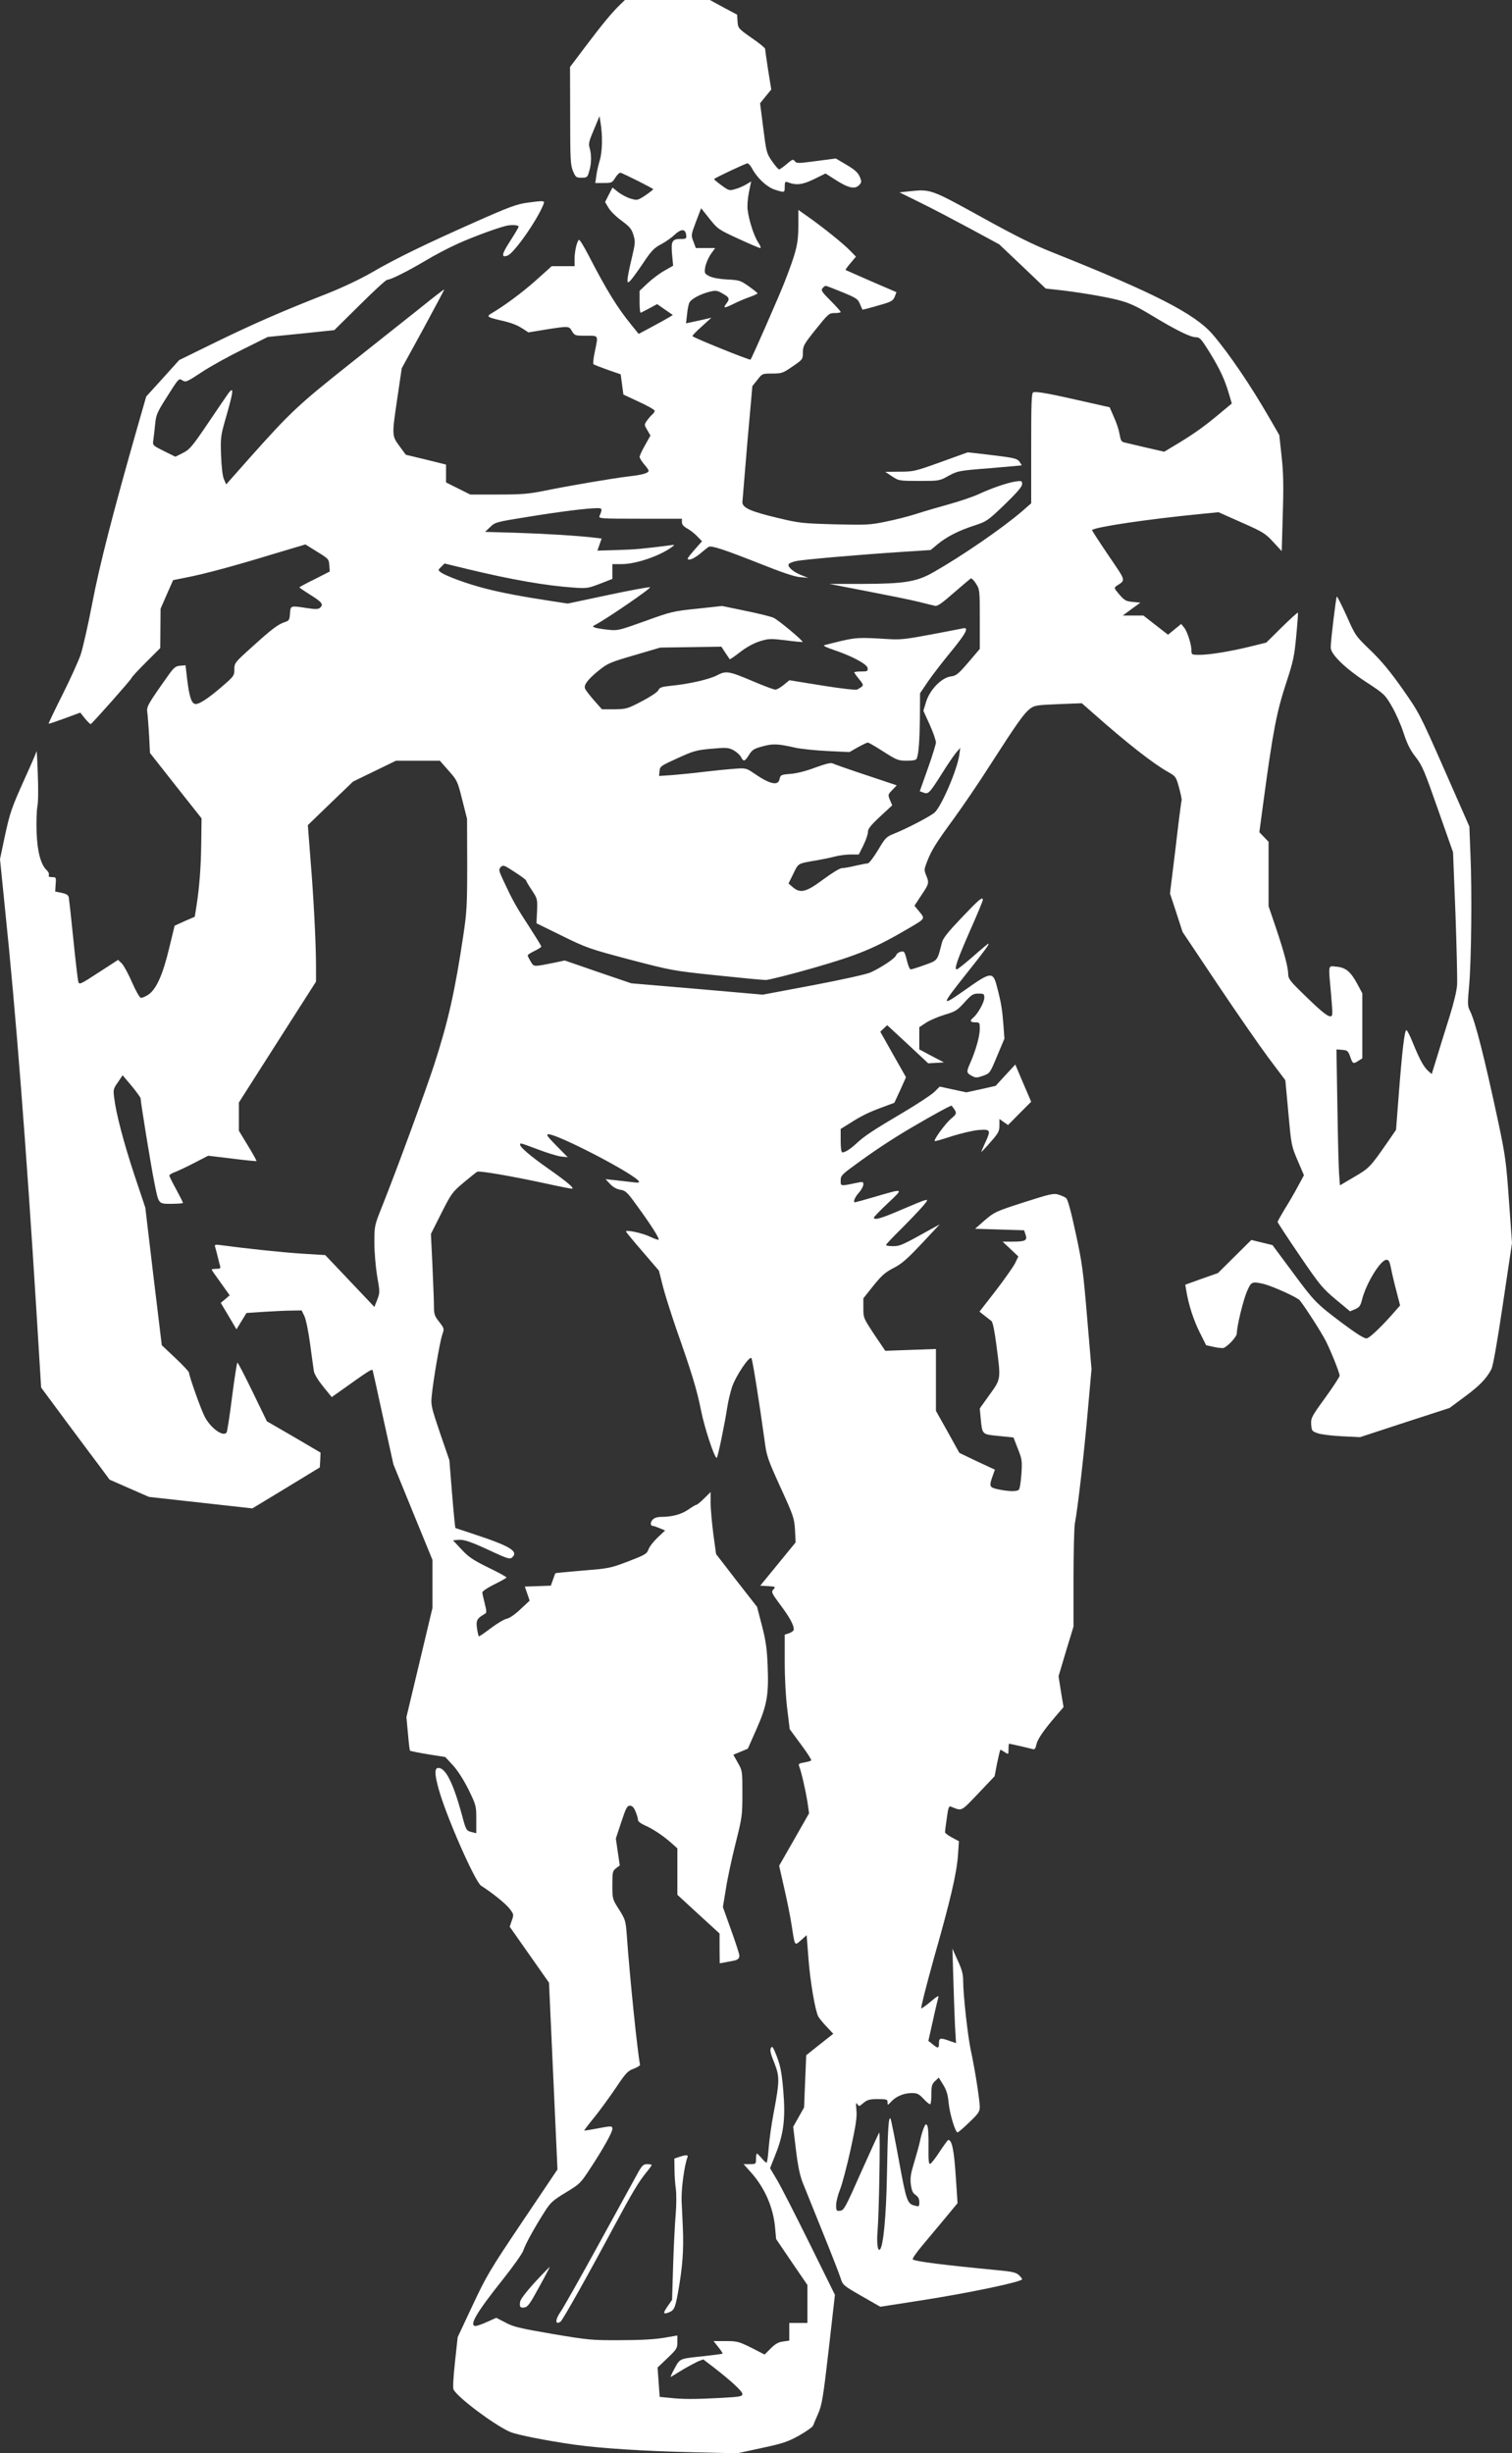 <?xml version="1.0" standalone="no"?>
<!DOCTYPE svg PUBLIC "-//W3C//DTD SVG 20010904//EN" "http://www.w3.org/TR/2001/REC-SVG-20010904/DTD/svg10.dtd">
<svg version="1.0" xmlns="http://www.w3.org/2000/svg"
  width="1000pt" height="1622pt" viewBox="0 0 1000 1622"
  preserveAspectRatio="xMidYMid meet">

  <rect x="0" y="0" width="1000" height="1622" fill="#333333" stroke="none"/>

  <g transform="translate(0,1622) scale(0.1,-0.1)"
    fill="#fff" stroke="none">
    <path
      d="M4099 16187 c-53 -51 -117 -129 -228 -276 l-101 -134 1 -321 c0 -287
2 -326 18 -366 18 -42 21 -45 57 -45 36 0 39 2 50 40 16 50 17 110 4 155 -9
30 -5 46 28 123 l37 89 7 -44 c14 -82 12 -191 -5 -247 -9 -30 -20 -76 -23
-103 l-7 -48 56 0 c53 0 56 2 77 36 12 19 27 33 34 32 27 -9 216 -104 216
-109 0 -3 -24 -22 -52 -41 -52 -34 -54 -34 -98 -21 -24 7 -61 27 -82 43 l-37
30 -25 -48 -24 -48 23 -39 c13 -22 52 -60 87 -85 52 -39 65 -53 77 -93 14 -45
13 -54 -12 -160 -15 -62 -27 -123 -27 -136 0 -21 2 -22 16 -10 9 8 47 59 84
114 57 86 75 105 121 129 30 16 70 44 90 63 43 41 72 41 77 0 3 -25 1 -27 -36
-27 -57 0 -65 -15 -57 -103 l7 -74 -58 -33 c-31 -17 -81 -55 -111 -83 l-53
-50 0 -74 c0 -41 3 -73 8 -71 4 2 30 15 58 30 l50 27 52 -36 52 -36 -28 -17
c-15 -9 -65 -37 -112 -62 l-86 -46 -50 62 c-89 109 -162 226 -279 453 -32 62
-61 110 -66 107 -13 -8 -29 -76 -29 -126 l0 -48 -75 0 -76 0 -107 -96 c-89
-79 -207 -167 -298 -220 -26 -16 -16 -23 57 -40 81 -18 115 -31 159 -59 l35
-23 115 19 c153 24 153 24 173 -11 18 -29 20 -30 93 -30 85 0 81 7 58 -105 -9
-42 -13 -80 -9 -83 4 -4 46 -20 93 -37 l87 -30 9 -67 9 -67 103 -48 c57 -26
104 -53 104 -59 0 -6 -7 -17 -15 -24 -9 -7 -25 -26 -36 -41 -19 -27 -19 -28 2
-63 l21 -36 -36 -64 c-20 -35 -36 -70 -36 -78 1 -7 14 -29 30 -48 17 -19 30
-38 30 -42 0 -16 -41 -28 -131 -38 -109 -13 -391 -61 -563 -96 -100 -20 -148
-24 -303 -24 l-183 0 -80 40 -80 40 0 59 0 59 -133 33 -133 32 -42 57 c-51 70
-51 69 -13 325 l28 190 142 259 c77 143 140 260 139 262 -2 1 -69 -50 -149
-115 -81 -64 -294 -233 -474 -376 -345 -274 -392 -318 -665 -624 l-154 -174
-15 34 c-9 21 -16 81 -19 159 -4 119 -2 130 31 245 51 178 55 211 20 168 -7
-10 -68 -98 -133 -195 -109 -161 -125 -180 -170 -203 l-50 -25 -75 37 c-76 38
-76 38 -71 73 3 19 8 66 12 104 6 64 12 78 82 188 74 117 75 118 98 103 22
-14 28 -12 131 56 59 39 181 106 271 150 l163 81 220 22 220 23 168 166 c92
92 174 167 182 167 22 0 129 53 249 124 61 37 160 89 221 116 111 50 297 117
334 120 37 4 65 0 65 -9 0 -4 -25 -47 -56 -95 -56 -86 -61 -112 -17 -96 45 18
200 240 239 343 8 21 -3 21 -113 6 -65 -9 -120 -29 -338 -126 -329 -146 -527
-242 -685 -334 -74 -43 -194 -100 -295 -140 -306 -120 -486 -199 -735 -320
l-245 -120 -109 -121 -109 -120 -58 -202 c-161 -564 -251 -913 -299 -1166 -28
-146 -63 -299 -77 -340 -14 -41 -68 -160 -120 -264 -52 -103 -93 -189 -91
-191 2 -2 49 14 106 35 l103 38 31 -39 c18 -22 35 -38 38 -37 12 6 270 297
270 305 0 5 43 51 95 103 l95 95 1 130 1 130 41 94 42 95 85 17 c120 23 320
77 572 154 l218 65 77 -48 c75 -46 78 -49 81 -89 l3 -42 -100 -51 c-56 -27
-101 -52 -101 -54 0 -2 34 -25 75 -51 76 -47 87 -63 60 -85 -11 -9 -31 -9 -84
-1 -111 17 -109 18 -113 -36 -3 -42 -6 -47 -33 -56 -46 -15 -86 -45 -216 -163
-117 -105 -119 -108 -119 -150 0 -41 -3 -46 -82 -114 -96 -83 -159 -123 -181
-114 -22 8 -36 53 -49 161 l-11 94 -36 -3 c-30 -3 -41 -11 -81 -68 -132 -186
-141 -202 -136 -239 3 -20 8 -89 12 -153 l6 -117 170 -216 171 -216 -2 -162
c-2 -162 -12 -292 -32 -421 l-11 -68 -67 -29 -66 -30 -37 -152 c-42 -175 -85
-269 -137 -304 -19 -13 -42 -22 -50 -21 -8 2 -34 48 -58 103 -23 54 -54 110
-67 124 l-25 24 -108 -70 c-150 -98 -150 -97 -156 -70 -3 12 -18 137 -32 277
-14 140 -28 264 -30 276 -3 15 -16 24 -47 30 l-43 9 3 48 c4 45 3 47 -23 47
-19 0 -26 4 -22 14 3 8 -3 22 -13 31 -40 36 -63 122 -68 251 -2 67 0 143 5
170 6 29 7 118 3 214 -3 91 -7 159 -8 153 -1 -7 -35 -86 -76 -176 -91 -202
-100 -228 -137 -400 l-29 -138 34 -337 c70 -673 139 -1555 207 -2652 l31 -505
163 -220 c90 -121 192 -258 227 -304 l63 -85 130 -57 130 -57 342 -38 342 -38
223 135 223 136 3 49 2 49 -177 104 -178 103 -94 194 c-52 107 -97 194 -101
194 -3 0 -19 -101 -35 -225 -15 -123 -32 -229 -36 -236 -21 -34 -107 28 -146
105 -26 51 -103 269 -103 290 0 6 -40 49 -90 96 l-90 85 -55 455 -54 455 -72
215 c-72 218 -122 409 -134 512 -7 52 -5 60 25 102 l31 46 60 -71 c32 -39 59
-76 59 -82 0 -24 70 -456 91 -557 29 -145 25 -140 114 -140 41 0 75 3 75 6 0
4 -20 44 -45 90 -25 45 -45 86 -45 91 0 5 17 16 38 23 20 8 78 35 128 61 l91
47 158 -19 c87 -11 159 -18 161 -16 2 2 -23 47 -56 101 l-60 99 0 93 0 94 255
400 255 399 0 113 c-1 152 -15 436 -37 702 l-17 220 149 144 150 144 142 69
142 69 145 0 145 0 58 -66 c57 -64 59 -69 90 -192 l32 -127 1 -300 c0 -269 -3
-317 -25 -465 -56 -376 -101 -575 -195 -865 -60 -182 -245 -687 -346 -940 -47
-118 -48 -122 -48 -230 0 -63 8 -158 18 -221 19 -107 19 -111 1 -158 l-19 -48
-50 53 c-28 30 -101 107 -163 172 l-112 118 -148 9 c-128 8 -374 34 -537 56
-44 6 -48 5 -43 -12 3 -10 11 -39 17 -64 6 -25 13 -53 16 -62 4 -14 -1 -18
-25 -18 -17 0 -31 -2 -31 -5 0 -3 27 -42 60 -87 l59 -83 -29 -25 -30 -25 52
-87 52 -88 33 54 33 54 118 8 c64 4 146 8 182 8 l65 1 18 -37 c10 -21 27 -101
38 -185 11 -81 22 -162 25 -180 3 -19 28 -60 61 -101 l57 -70 58 41 c195 139
208 147 213 135 2 -7 34 -150 70 -317 l67 -304 129 -316 129 -315 0 -160 0
-159 -86 -361 -86 -360 10 -108 c5 -60 11 -111 14 -114 4 -3 57 -14 120 -24
l113 -18 50 -54 c31 -34 70 -94 103 -160 51 -105 52 -108 52 -198 l0 -92 -27
7 c-39 9 -41 12 -67 111 -58 213 -108 314 -157 314 -26 0 -25 -42 2 -139 50
-181 241 -615 281 -640 72 -46 158 -115 186 -149 31 -40 31 -41 17 -81 l-14
-41 130 -185 130 -185 28 -618 28 -617 -232 -345 c-216 -321 -238 -359 -330
-555 l-98 -209 -18 -165 c-11 -105 -15 -171 -9 -182 29 -54 267 -232 372 -279
47 -20 238 -58 428 -85 180 -25 470 -43 785 -50 l290 -7 163 35 c143 31 172
41 248 83 47 27 88 56 91 64 3 8 18 44 34 80 25 58 33 104 70 425 l41 361
-170 344 c-94 190 -190 378 -215 419 l-44 74 39 99 c52 133 64 236 48 418 -11
129 -20 171 -56 256 -14 32 -17 35 -26 21 -7 -13 -1 -39 23 -97 36 -92 36
-120 -6 -340 -13 -69 -27 -169 -31 -222 -4 -54 -10 -98 -14 -98 -5 0 -20 13
-33 30 -14 16 -28 30 -31 30 -3 0 -6 -16 -6 -35 0 -34 -1 -35 -41 -35 l-41 0
50 -56 c90 -101 146 -230 158 -362 l7 -77 103 -152 104 -152 0 -126 0 -125
-60 0 -60 0 0 -59 0 -58 -42 -6 c-31 -4 -51 -16 -81 -46 l-40 -40 -88 45 c-83
41 -94 44 -169 44 l-81 0 32 -40 c18 -22 30 -42 28 -43 -2 -2 -56 -9 -119 -16
-170 -18 -161 -14 -199 -83 -18 -33 -29 -58 -25 -55 5 2 39 23 76 46 37 22 84
47 103 56 l36 14 67 -51 c120 -93 192 -160 192 -178 0 -16 -16 -19 -147 -26
-171 -9 -248 -9 -337 1 l-63 6 -7 97 -7 97 65 62 c62 59 66 66 66 107 l0 43
-87 -15 c-58 -10 -156 -16 -288 -16 -191 -1 -212 1 -450 41 -215 37 -259 47
-311 75 l-62 32 -60 -27 c-33 -15 -67 -27 -76 -27 -47 0 4 87 177 304 69 87
132 175 138 195 12 39 77 157 144 261 37 58 54 72 138 123 94 57 97 61 165
165 85 130 142 233 142 255 0 21 -5 21 -104 2 -44 -8 -80 -14 -82 -13 -1 2 27
39 63 83 36 44 100 132 143 195 68 102 82 117 121 131 24 9 43 21 42 26 -17
84 -69 589 -88 863 -7 90 -10 99 -51 164 -44 69 -44 70 -44 162 0 87 2 93 25
111 l24 18 -13 89 -13 89 36 109 c31 93 38 108 57 108 16 0 26 -11 38 -40 9
-22 16 -47 16 -56 0 -8 20 -23 45 -34 54 -23 123 -70 177 -118 l38 -34 0 -154
0 -153 139 -128 140 -128 0 -99 1 -98 33 6 c17 3 42 8 54 10 32 6 43 15 43 35
0 10 -25 87 -55 170 l-54 151 20 121 c10 67 39 201 64 300 43 172 45 184 45
329 0 149 0 151 -30 204 l-30 53 48 20 48 20 57 129 c70 159 82 226 74 421 -5
115 -12 164 -38 265 l-32 123 -136 174 -135 175 -18 130 c-9 72 -18 165 -18
206 l0 74 -43 -42 c-23 -23 -46 -42 -51 -42 -4 0 -27 -13 -51 -30 -47 -33
-106 -49 -176 -50 -32 0 -51 -6 -63 -19 -17 -19 -15 -41 3 -41 5 0 25 -7 44
-15 l36 -15 -49 -46 c-27 -26 -55 -61 -61 -79 -11 -30 -22 -36 -133 -79 -118
-45 -127 -47 -300 -61 -99 -8 -181 -16 -183 -18 -1 -2 -9 -21 -16 -43 l-14
-39 -86 -3 -86 -3 16 -46 16 -47 -60 -56 c-34 -33 -73 -60 -90 -63 -17 -3 -64
-31 -104 -61 -41 -31 -77 -56 -81 -56 -3 0 -9 23 -13 52 -8 54 0 67 52 97 12
6 12 16 -1 68 -9 34 -16 67 -16 74 1 8 37 32 80 53 44 22 80 42 80 45 0 4 -54
34 -121 66 -101 50 -131 70 -177 120 l-56 60 34 3 c39 4 87 -13 232 -81 89
-41 110 -48 123 -37 48 40 -7 75 -237 151 -73 24 -134 45 -136 45 -2 1 -12
103 -22 226 l-18 223 -62 180 c-56 166 -61 185 -55 241 9 101 54 360 69 406
15 42 15 43 -19 87 -31 39 -35 51 -35 105 0 34 -5 154 -10 269 l-10 208 69
137 c66 131 73 140 148 203 43 36 83 68 89 71 13 8 224 -28 446 -76 91 -20
172 -36 179 -36 23 0 -25 41 -151 130 -123 86 -190 144 -190 161 0 13 -1 13
117 -31 60 -23 128 -44 153 -47 l45 -5 -75 76 c-61 62 -70 76 -53 76 64 0 568
-262 598 -311 6 -9 -4 -11 -41 -6 -27 3 -78 9 -114 13 l-65 7 30 -32 c19 -20
43 -34 67 -38 35 -5 46 -15 112 -107 92 -126 149 -216 142 -223 -2 -3 -29 6
-58 20 -50 24 -158 47 -158 34 0 -3 49 -63 109 -132 l109 -127 27 -107 c15
-58 55 -182 87 -276 104 -295 137 -404 164 -539 23 -117 89 -316 104 -316 7 0
53 224 70 335 6 39 20 98 31 132 24 74 118 213 129 192 8 -14 54 -306 86 -539
14 -109 20 -125 106 -315 87 -190 91 -204 96 -282 l4 -82 -117 -143 -117 -143
52 -3 c50 -3 51 -4 35 -22 -15 -17 -13 -22 46 -102 61 -81 89 -133 89 -162 0
-8 -13 -19 -30 -25 l-30 -10 0 -182 c0 -110 7 -233 17 -312 l16 -131 73 -99
c41 -55 72 -103 69 -107 -2 -4 -23 -10 -46 -14 -33 -5 -40 -10 -34 -24 15 -37
43 -161 55 -235 l11 -77 -99 -174 -99 -173 32 -141 c18 -77 41 -189 50 -248
23 -148 19 -141 63 -103 l37 33 12 -155 c11 -149 44 -343 65 -383 6 -11 30
-41 55 -67 l44 -47 -90 -71 -89 -71 -7 -172 -7 -173 -36 -64 -36 -64 18 -151
c13 -108 26 -171 46 -221 15 -38 75 -187 133 -330 58 -143 111 -279 118 -303
12 -40 18 -46 137 -114 l124 -71 270 42 c316 49 668 123 668 140 0 4 -10 17
-22 28 -19 17 -46 23 -143 32 -347 33 -544 58 -558 71 -5 4 22 43 58 86 37 44
105 126 152 182 l86 104 -12 180 c-11 169 -25 238 -49 238 -4 0 -29 -35 -57
-77 -27 -42 -56 -79 -63 -81 -10 -3 -12 23 -11 115 1 66 -2 127 -8 137 -9 16
-12 13 -26 -21 -8 -22 -18 -57 -22 -79 -4 -21 -21 -83 -37 -136 -25 -81 -29
-107 -24 -152 6 -42 13 -58 32 -70 17 -12 24 -26 24 -47 0 -29 -2 -31 -27 -24
-53 12 -58 28 -108 300 -26 143 -51 267 -55 275 -13 22 -19 -69 -24 -375 -5
-270 -24 -467 -46 -489 -15 -15 -23 40 -16 122 10 117 19 658 11 651 -3 -4
-57 -121 -119 -260 -104 -235 -114 -254 -139 -257 -25 -3 -27 -1 -27 38 0 22
12 68 26 103 14 34 45 153 70 265 35 161 43 215 38 260 -4 45 -3 53 6 39 11
-17 13 -16 41 8 26 21 41 25 95 25 59 0 64 -2 64 -21 0 -21 1 -21 25 5 32 35
84 56 136 56 36 0 47 -6 79 -40 20 -22 40 -37 43 -33 4 3 7 34 7 68 0 52 4 65
24 84 l25 23 29 -47 c22 -36 31 -65 36 -119 7 -73 44 -196 59 -196 5 0 40 30
78 67 61 58 69 71 69 102 -1 49 -33 254 -59 372 -21 98 -51 370 -51 465 0 40
-9 73 -36 131 l-35 78 6 -195 c3 -107 8 -248 11 -313 l7 -117 -43 15 c-61 22
-70 20 -70 -15 0 -36 -6 -37 -42 -7 l-28 22 30 134 c16 74 33 143 36 154 5 15
-9 7 -48 -26 -30 -26 -60 -47 -65 -47 -5 0 33 150 84 333 111 390 150 559 159
682 l6 90 -46 25 c-25 13 -46 29 -46 35 0 5 5 47 12 93 9 69 14 82 27 76 76
-30 63 -36 181 87 l108 114 17 88 c10 48 19 87 22 87 2 0 15 -7 28 -16 25 -16
25 -16 25 20 0 20 2 36 4 36 6 0 137 -30 157 -36 12 -3 18 4 23 29 7 35 45 92
130 191 l50 58 -17 102 -16 102 49 165 50 164 0 316 c0 174 4 338 9 366 19 98
61 465 85 739 l25 281 -29 341 c-26 309 -33 363 -76 560 -30 140 -52 222 -63
230 -8 7 -32 17 -51 23 -32 10 -56 4 -228 -51 -186 -60 -195 -64 -258 -118
l-65 -57 162 -5 162 -5 10 -29 c13 -38 -1 -46 -85 -46 l-67 0 52 -49 52 -49
-21 -44 c-12 -24 -70 -106 -128 -182 l-108 -139 33 -26 c18 -14 39 -31 46 -36
9 -7 21 -66 33 -160 30 -229 31 -221 -45 -327 l-65 -91 6 -66 c11 -108 7 -105
119 -116 l98 -10 29 -75 c28 -70 29 -81 23 -170 -4 -55 -11 -98 -18 -102 -17
-11 -65 -10 -130 3 -64 13 -67 19 -42 89 l15 42 -118 55 -117 56 -77 139 -78
139 0 204 0 205 -167 -6 -168 -6 -73 108 c-71 108 -72 110 -72 174 l0 65 66
83 c55 68 78 89 133 117 53 27 89 58 186 161 l120 128 -55 -30 c-192 -107
-207 -114 -253 -114 -26 0 -47 3 -47 8 0 4 45 52 101 107 55 55 119 122 142
149 50 59 52 59 -146 -25 -132 -57 -177 -69 -177 -50 0 5 42 48 93 96 106 100
110 99 -95 39 -65 -19 -120 -34 -123 -34 -15 0 -2 33 25 63 17 19 30 44 30 55
0 18 -4 19 -37 12 -116 -24 -113 -25 -113 14 0 31 7 39 88 98 128 95 253 177
377 250 146 86 266 151 269 147 38 -50 38 -51 -6 -88 -38 -33 -114 -138 -106
-146 2 -3 53 12 113 32 61 19 140 38 178 41 79 6 82 0 42 -86 -14 -30 -25 -56
-25 -59 0 -2 27 26 60 64 53 60 60 73 60 111 l0 43 28 -20 29 -20 76 77 77 77
-53 123 -52 123 -65 -70 -65 -71 -97 -22 -97 -21 -88 19 -88 19 -35 -35 c-20
-19 -112 -80 -205 -135 -203 -120 -257 -156 -310 -205 -41 -38 -75 -60 -94
-60 -7 0 -11 29 -11 78 l0 77 58 36 c77 50 133 77 222 109 l75 28 39 84 38 85
-85 150 -85 151 23 22 23 21 136 -126 135 -126 52 3 52 3 -82 43 -81 43 0 74
0 73 44 29 c24 16 80 40 123 53 71 21 83 28 131 81 48 53 58 59 93 59 36 0 39
-2 39 -28 0 -29 -43 -106 -73 -131 -25 -20 -21 -31 13 -31 29 0 30 -2 30 -44
0 -48 -27 -144 -65 -229 -25 -58 -25 -62 22 -86 16 -8 31 -7 66 6 44 16 45 18
92 131 l48 114 -7 96 c-8 101 -15 144 -43 250 -25 98 -40 97 -202 -18 -172
-121 -172 -116 0 101 123 155 156 199 145 199 -2 0 -48 -38 -101 -85 -54 -47
-102 -85 -107 -85 -19 0 2 61 87 255 47 106 85 197 85 204 0 25 -24 5 -139
-116 -94 -99 -124 -136 -132 -168 -30 -120 -27 -115 -114 -146 -44 -16 -85
-29 -92 -29 -6 0 -17 25 -24 55 -7 31 -16 58 -21 61 -14 9 -47 -6 -52 -24 -7
-19 -95 -78 -166 -111 -27 -13 -182 -47 -380 -85 l-335 -63 -435 38 -435 37
-220 75 -220 76 -65 -14 c-146 -29 -138 -29 -160 7 -11 18 -20 36 -20 41 0 4
20 17 45 29 25 12 45 25 45 29 0 5 -38 66 -83 136 -85 130 -107 170 -168 301
-31 67 -32 73 -17 89 16 15 22 13 92 -33 42 -27 76 -52 76 -57 0 -4 17 -33 38
-64 36 -55 37 -58 34 -137 l-4 -81 169 -83 c161 -79 180 -86 448 -157 276 -72
284 -74 571 -104 161 -17 308 -31 328 -31 20 0 163 36 317 80 292 84 402 129
619 256 123 72 119 67 81 115 l-33 40 46 70 c51 76 52 81 31 132 -14 34 -13
40 6 89 30 77 58 122 178 286 59 81 170 244 245 362 173 269 218 333 259 364
29 22 44 24 187 30 l155 6 75 -66 c225 -199 395 -332 496 -389 50 -28 52 -31
72 -103 11 -41 19 -79 17 -85 -3 -7 -21 -148 -40 -314 l-37 -301 42 -127 41
-127 228 -341 c126 -188 279 -409 340 -491 l112 -149 20 -216 c19 -212 20
-218 61 -314 l42 -98 -39 -72 c-21 -40 -60 -107 -87 -150 -26 -43 -48 -82 -48
-87 0 -4 65 -104 145 -221 134 -197 152 -218 239 -291 l95 -79 33 14 c28 12
36 22 46 63 28 110 123 264 162 264 15 0 21 -12 30 -57 6 -32 22 -100 36 -152
l24 -93 -59 -67 c-76 -85 -147 -151 -163 -151 -18 0 -68 32 -162 102 -170 128
-183 141 -322 329 l-138 186 -70 17 -70 17 -110 -109 -111 -110 -108 -38 -108
-39 7 -40 c15 -93 48 -194 88 -274 l43 -86 54 -12 c29 -6 58 -9 65 -5 35 20
84 75 84 95 0 46 41 215 66 275 29 68 33 70 112 52 57 -14 224 -89 239 -109
40 -51 145 -215 172 -269 36 -72 91 -210 91 -229 0 -7 -43 -73 -95 -145 -91
-125 -96 -135 -93 -177 3 -42 5 -45 43 -58 22 -8 94 -17 160 -20 l120 -6 296
97 296 96 101 75 c97 72 141 117 175 180 11 19 39 177 77 433 l60 403 -20 279
c-18 254 -24 299 -69 512 -93 435 -154 675 -189 744 -16 31 -17 46 -5 172 14
166 19 620 8 867 l-7 180 -165 375 c-163 370 -167 377 -276 533 -81 115 -138
184 -211 255 -100 96 -102 98 -160 230 -33 72 -62 130 -65 127 -5 -6 -40 -289
-40 -336 -1 -44 94 -137 233 -228 121 -79 126 -84 171 -161 25 -43 61 -123 78
-177 24 -73 44 -113 80 -159 43 -55 58 -91 147 -345 l100 -284 16 -405 c8
-223 13 -434 11 -470 -2 -40 -22 -122 -51 -215 -26 -82 -63 -201 -82 -264
l-35 -113 -26 23 c-29 28 -54 74 -99 184 -17 43 -36 81 -42 83 -12 4 -28 -128
-51 -426 l-18 -233 -53 -77 c-118 -170 -124 -176 -223 -234 l-95 -56 -6 82
c-3 44 -8 247 -11 449 l-6 368 38 -3 c35 -3 39 -7 53 -45 16 -48 20 -50 55
-27 l25 16 0 215 0 215 -31 58 c-45 84 -77 112 -139 118 -59 5 -55 24 -36
-190 11 -130 11 -138 -6 -138 -21 0 -68 39 -190 159 -72 70 -88 91 -88 116 0
47 -26 145 -80 306 l-50 147 0 213 0 213 -30 31 -31 32 26 194 c65 482 88 601
155 804 43 131 51 169 63 300 8 83 13 152 11 154 -2 2 -50 -41 -107 -97 l-102
-101 -105 -26 c-135 -33 -271 -55 -337 -55 -51 0 -53 1 -53 28 0 41 -27 126
-49 153 l-19 23 -43 -35 -44 -36 -81 63 -82 64 -68 0 -68 0 58 43 58 42 -51 5
c-44 4 -54 10 -88 49 -36 42 -36 45 -18 57 61 41 66 25 -55 203 -61 90 -109
165 -108 166 24 21 368 72 715 106 l122 12 153 -68 c141 -62 158 -73 209 -129
l56 -60 7 244 c6 189 4 277 -8 384 l-15 139 -67 116 c-123 213 -264 421 -373
549 -118 137 -383 273 -1057 542 -136 54 -251 112 -479 238 -328 181 -331 182
-470 167 l-66 -7 138 -68 c76 -37 224 -115 330 -172 l192 -104 154 -146 153
-146 64 -7 c135 -14 328 -46 416 -69 73 -19 115 -38 215 -98 163 -99 262 -148
298 -148 26 0 35 -10 90 -98 68 -111 100 -178 128 -273 l20 -67 -71 -59 c-106
-89 -170 -135 -278 -201 l-98 -59 -122 28 c-68 16 -133 31 -144 34 -17 4 -23
15 -29 52 -4 26 -20 77 -37 113 l-29 67 -182 41 c-218 50 -305 65 -323 58 -12
-4 -14 -68 -14 -370 l0 -364 -57 -50 c-134 -115 -394 -294 -588 -405 -112 -64
-190 -77 -471 -78 l-219 0 253 -49 c140 -27 293 -58 340 -70 48 -12 96 -24
107 -26 15 -4 48 20 122 85 57 49 107 92 113 96 5 3 21 -12 35 -34 25 -40 25
-44 25 -236 l0 -196 -75 -88 c-68 -79 -80 -89 -117 -94 -61 -8 -139 -88 -163
-168 l-18 -59 42 -92 c23 -51 41 -104 41 -118 -1 -14 -25 -92 -54 -173 l-53
-149 25 -9 c32 -12 38 -6 125 131 36 58 78 119 92 135 l26 30 -6 -44 c-13 -99
-120 -347 -165 -385 -32 -26 -177 -102 -263 -137 -56 -22 -61 -28 -110 -110
-29 -48 -59 -87 -67 -88 -8 0 -44 -7 -80 -15 -36 -9 -76 -16 -90 -16 -15 0
-64 -30 -125 -75 -114 -85 -152 -94 -202 -51 l-28 24 32 65 c35 71 26 66 153
88 36 6 90 17 120 25 30 8 78 14 107 14 l53 0 30 60 c16 33 30 72 30 87 0 22
16 43 80 103 l81 75 -15 35 c-14 34 -14 36 15 66 l30 31 -203 68 c-112 37
-211 72 -221 77 -12 6 -45 -2 -114 -27 -58 -22 -122 -39 -163 -42 -65 -5 -68
-7 -74 -34 -9 -47 -64 -35 -167 36 -53 36 -55 37 -129 32 -41 -3 -131 -12
-200 -20 -69 -9 -165 -18 -213 -22 l-88 -6 3 33 c3 31 8 34 118 84 105 48 124
54 224 63 99 9 113 8 146 -9 19 -10 42 -30 50 -44 18 -35 25 -33 54 13 21 33
33 41 90 56 69 19 101 17 216 -9 36 -8 131 -18 212 -22 l146 -7 56 32 c31 17
60 31 66 31 5 0 52 -27 103 -60 88 -56 98 -60 154 -60 42 0 62 4 66 14 13 33
19 116 21 268 l1 164 54 80 c30 43 99 133 153 198 99 121 119 161 76 151 -13
-3 -108 -21 -213 -41 -171 -32 -200 -35 -295 -29 -173 11 -201 9 -300 -14 -52
-13 -102 -25 -110 -28 -8 -2 20 -16 63 -30 122 -41 221 -94 225 -120 3 -21 -1
-23 -42 -23 -25 0 -46 -3 -46 -6 0 -3 14 -23 32 -45 34 -42 34 -42 -12 -68 -9
-5 -101 5 -232 26 l-217 35 -38 -31 c-21 -17 -45 -31 -55 -31 -10 0 -75 24
-145 54 -165 70 -181 72 -242 40 -52 -27 -190 -58 -307 -69 -58 -6 -72 -11
-80 -29 -5 -12 -50 -42 -109 -73 -96 -50 -103 -52 -182 -53 l-82 0 -53 60
c-29 33 -56 68 -59 78 -9 24 21 62 94 121 58 46 76 53 234 99 l170 50 202 3
202 3 26 -40 c14 -21 28 -41 29 -43 2 -2 33 19 70 48 43 33 89 58 130 71 59
18 70 18 171 6 59 -8 109 -12 111 -11 7 6 -163 148 -192 160 -17 8 -101 29
-186 46 l-154 32 -166 -18 c-158 -16 -173 -20 -344 -82 -173 -62 -181 -64
-245 -57 -36 4 -75 10 -86 14 -18 7 -18 8 5 20 80 43 373 244 359 247 -9 2
-135 -21 -280 -52 l-264 -56 -105 16 c-197 30 -335 56 -446 85 -116 30 -255
81 -289 106 -19 14 -19 15 3 36 l22 22 152 -37 c290 -70 522 -110 698 -122 91
-7 99 -5 178 25 l82 32 0 49 0 49 64 0 c93 0 255 56 331 114 19 14 18 15 -15
10 -170 -22 -232 -28 -347 -31 l-132 -4 14 40 14 40 -42 5 c-103 13 -329 27
-520 33 l-209 6 34 32 c32 32 40 34 253 68 209 34 391 57 457 57 31 0 33 -5
13 -52 -7 -17 10 -18 269 -18 l276 0 0 -23 c0 -15 11 -28 34 -41 19 -10 49
-33 67 -52 l32 -33 -53 -60 c-47 -55 -50 -61 -29 -61 12 0 43 17 68 38 25 21
51 42 58 46 18 10 101 -17 336 -110 143 -57 230 -87 267 -90 l55 -5 -50 20
c-54 22 -92 58 -77 73 5 5 27 14 48 18 44 10 425 43 704 61 l185 12 47 39 c59
49 139 90 245 124 79 26 86 31 198 138 82 80 115 118 115 135 0 22 -3 23 -45
17 -56 -9 -158 -44 -248 -86 -38 -17 -125 -46 -193 -65 -68 -19 -166 -47 -217
-64 -50 -16 -141 -39 -202 -51 -101 -21 -128 -22 -335 -17 -211 6 -234 8 -371
41 -182 43 -239 68 -239 105 1 14 16 193 33 397 l33 371 33 41 c32 42 33 42
99 42 63 0 70 3 134 47 67 46 68 47 68 92 0 43 6 54 86 154 83 103 87 107 125
107 21 0 39 3 39 7 0 4 -30 38 -67 75 -57 57 -65 69 -53 82 7 9 16 16 21 16 5
0 54 -19 110 -42 92 -38 103 -45 116 -77 8 -20 16 -37 17 -38 1 -2 47 10 101
26 90 25 100 31 112 58 l12 31 -167 72 c-92 40 -168 74 -170 75 -1 1 13 22 33
45 l36 43 -38 39 c-43 45 -176 152 -275 222 l-68 48 0 -109 c0 -114 -13 -168
-93 -373 -32 -82 -211 -491 -223 -508 -4 -6 -369 141 -384 155 -3 3 24 31 60
63 l65 59 -84 -19 -84 -18 7 59 c3 33 10 69 16 79 13 24 71 55 133 71 41 10
50 9 86 -12 45 -25 49 -35 26 -65 -25 -33 -17 -34 43 -5 31 16 81 37 110 47
28 10 52 21 52 24 0 4 -26 24 -58 47 -54 38 -62 41 -142 45 -54 3 -97 11 -119
22 -32 17 -33 20 -27 59 4 23 20 61 36 85 l30 42 -64 0 -64 0 -16 43 c-16 41
-16 43 17 131 l34 89 56 -70 c53 -67 59 -71 189 -131 74 -34 139 -62 146 -62
6 0 1 16 -13 36 -27 40 -62 146 -70 215 -4 24 0 77 8 117 l15 72 -32 -19 c-17
-10 -49 -25 -72 -31 -40 -12 -43 -11 -93 25 -28 21 -50 39 -48 41 9 10 210
104 220 104 7 0 21 -15 31 -34 34 -64 98 -123 150 -140 66 -21 66 -21 66 20 0
30 3 35 17 30 59 -23 99 -18 176 19 l77 38 53 -34 c96 -63 141 -74 171 -41 15
17 15 22 2 54 -12 27 -33 46 -87 78 l-71 42 -130 -17 c-120 -16 -130 -16 -141
-1 -11 15 -17 13 -54 -19 -23 -19 -45 -35 -50 -35 -6 0 -26 24 -47 54 -36 52
-38 60 -58 219 l-21 164 37 46 37 45 -21 130 c-11 72 -20 135 -20 140 0 5 -40
38 -90 72 -88 62 -89 64 -92 108 l-3 45 -90 48 -90 49 -281 0 -281 0 -34 -33z" />
    <path
      d="M6220 13164 c-167 -60 -179 -63 -270 -63 l-95 -1 45 -30 c44 -29 47
-30 179 -30 133 0 134 0 195 34 60 32 66 34 271 50 115 10 211 18 212 19 1 1
-6 12 -15 25 -16 20 -35 25 -177 42 -88 11 -162 19 -165 19 -3 -1 -84 -30
-180 -65z" />
    <path
      d="M4493 1958 l-33 -11 1 -71 c0 -39 4 -98 9 -131 4 -33 4 -107 -1 -165
-5 -58 -13 -209 -17 -336 l-7 -231 -29 -42 c-32 -46 -31 -56 6 -42 36 14 43
28 61 126 31 172 40 283 33 439 -4 83 -7 160 -8 171 -3 81 18 237 39 291 6 16
-8 17 -54 2z" />
    <path
      d="M4222 1858 c-16 -29 -132 -240 -257 -468 -125 -228 -241 -433 -256
-454 -38 -53 -39 -92 -2 -68 13 8 184 312 355 632 119 221 161 292 214 357 19
23 34 44 34 47 0 3 -13 6 -29 6 -25 0 -34 -8 -59 -52z" />
    <path
      d="M3574 1168 c-78 -82 -132 -149 -134 -168 -5 -34 0 -41 27 -38 23 3
37 22 99 136 40 72 71 132 70 132 -2 0 -30 -28 -62 -62z" />
  </g>
</svg>